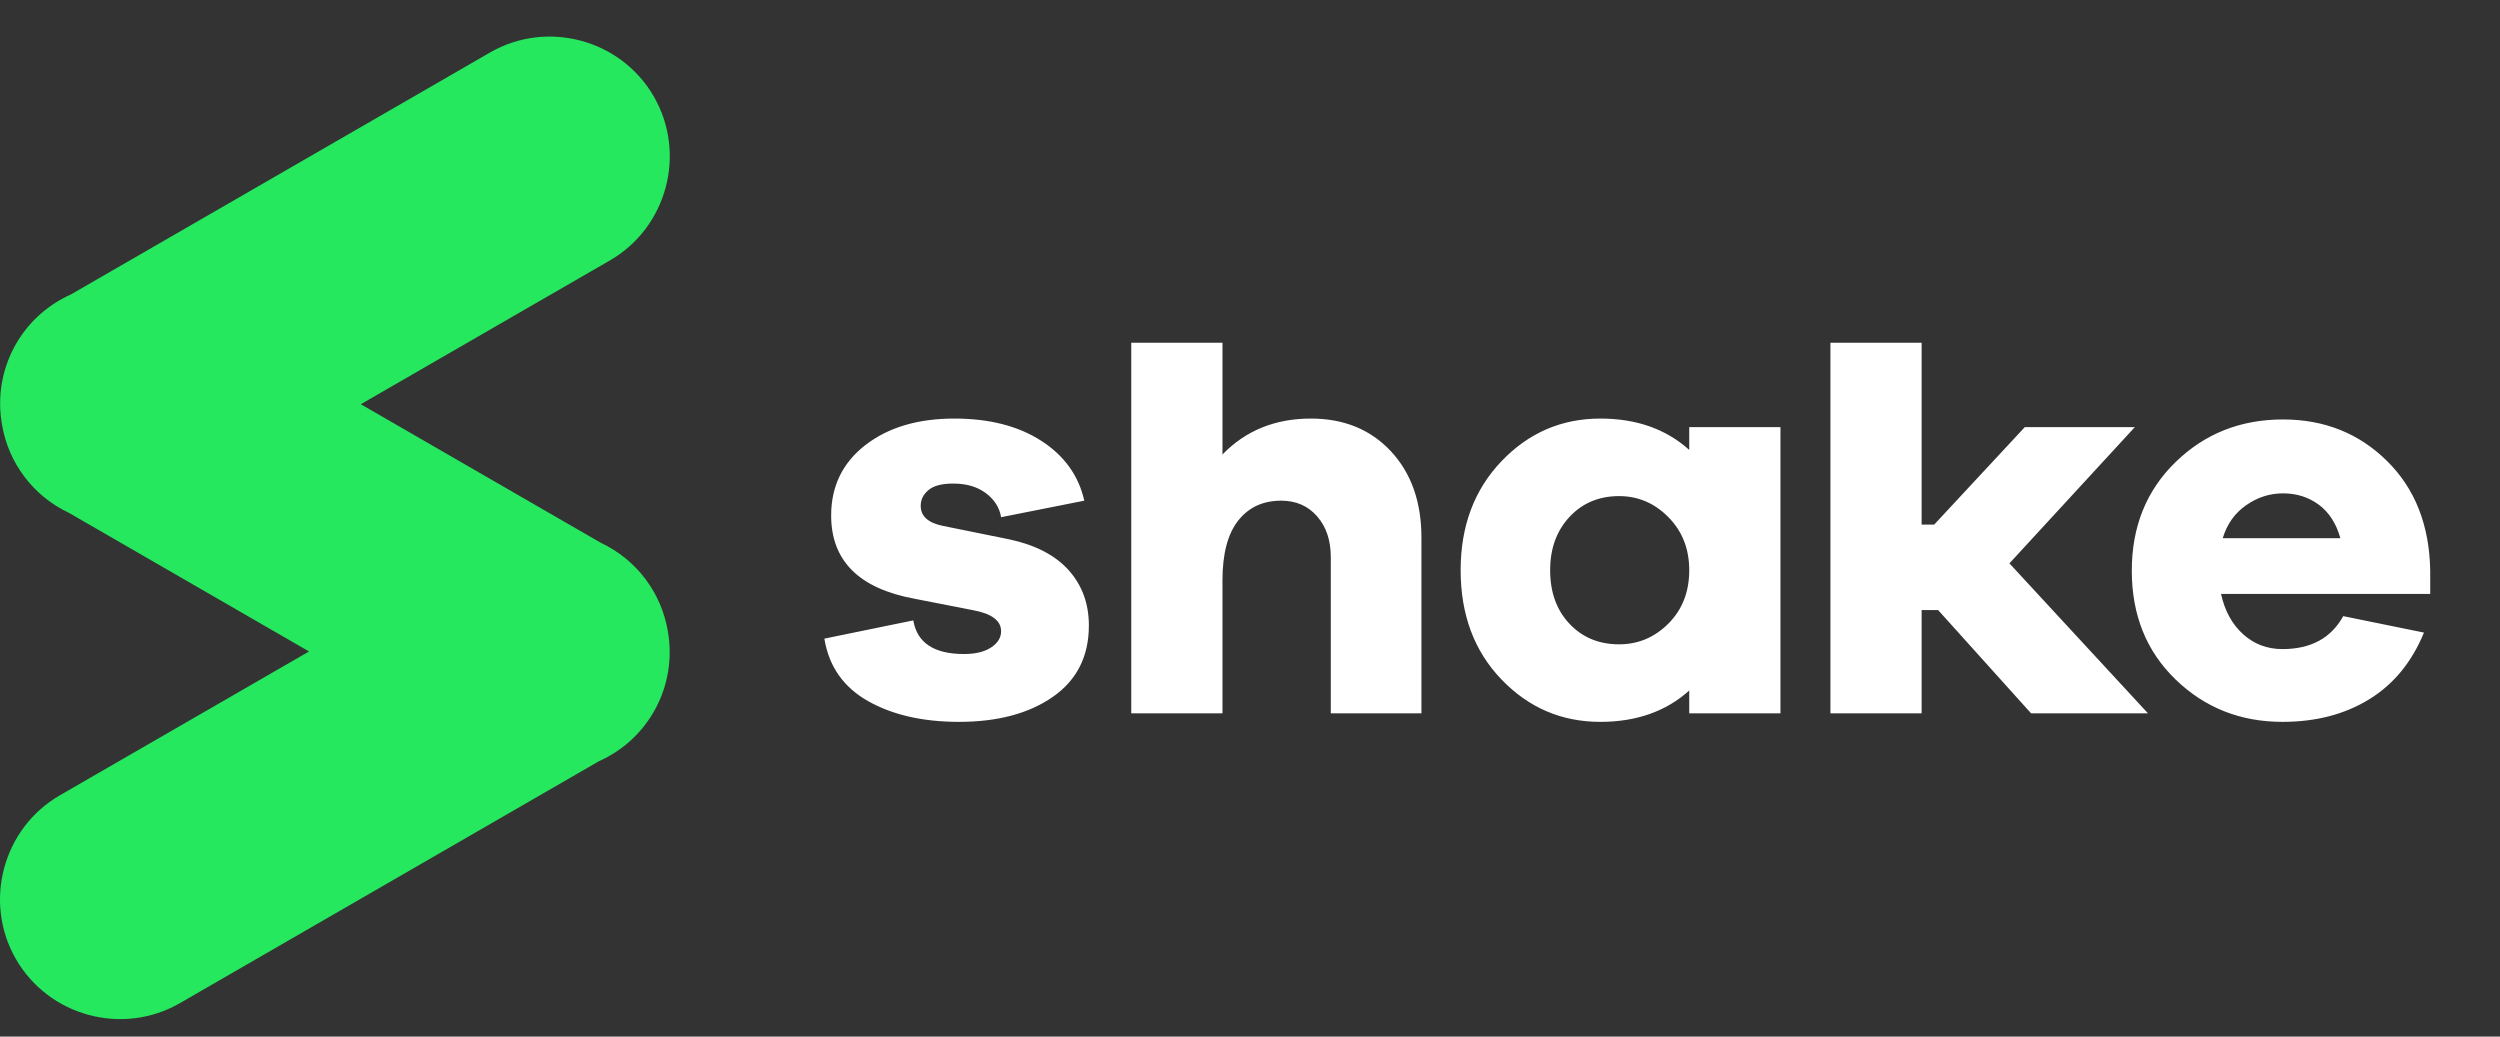 <svg width="100%" height="100%" viewBox="0 0 82 34" fill="none" xmlns="http://www.w3.org/2000/svg">
<rect x="0" y="0" width="82" height="34" fill="#333333" stroke="none"/>
<g clip-path="url(#clip0_1053_2208)">
<path fill-rule="evenodd" clip-rule="evenodd" d="M12.848 3.584L16.069 1.724C17.943 0.642 20.363 1.29 21.445 3.165C22.527 5.039 21.879 7.459 20.005 8.542L15.511 11.136L11.834 13.259L19.706 17.804C20.875 18.353 21.694 19.438 21.905 20.705C22.219 22.485 21.287 24.236 19.641 24.97L5.901 32.903C4.026 33.985 1.607 33.336 0.524 31.461C-0.558 29.587 0.09 27.167 1.965 26.085L10.136 21.368L2.263 16.823C1.094 16.273 0.273 15.187 0.064 13.918C-0.248 12.139 0.683 10.39 2.329 9.656L12.828 3.595L12.848 3.584Z" fill="#25E85F"/>
<path fill-rule="evenodd" clip-rule="evenodd" d="M70.453 23.397H66.619L63.571 20.011H63.029V23.397H60.038V11.242H63.029V17.207H63.441L66.414 14.009H70.023L65.909 18.478L70.453 23.397ZM74.882 16.182C75.329 16.182 75.721 16.306 76.057 16.554C76.392 16.803 76.629 17.17 76.765 17.654H72.906C73.043 17.195 73.297 16.834 73.67 16.573C74.043 16.312 74.447 16.182 74.882 16.182ZM79.711 18.717C79.686 17.225 79.213 16.026 78.293 15.119C77.374 14.212 76.237 13.758 74.882 13.758C73.49 13.758 72.315 14.224 71.359 15.156C70.401 16.088 69.923 17.275 69.923 18.717C69.923 20.172 70.401 21.361 71.359 22.287C72.315 23.213 73.484 23.677 74.863 23.677C75.957 23.677 76.905 23.431 77.706 22.939C78.508 22.449 79.108 21.718 79.506 20.749L76.858 20.209C76.461 20.93 75.796 21.29 74.863 21.29C74.366 21.29 73.938 21.129 73.577 20.805C73.216 20.482 72.974 20.041 72.85 19.482H79.711V18.717ZM27.039 20.947C27.188 21.857 27.665 22.539 28.469 22.994C29.273 23.449 30.267 23.677 31.452 23.677C32.723 23.677 33.752 23.403 34.537 22.854C35.322 22.306 35.715 21.526 35.715 20.516C35.715 19.806 35.497 19.205 35.061 18.712C34.624 18.22 33.977 17.88 33.116 17.693L30.909 17.245C30.435 17.145 30.199 16.926 30.199 16.59C30.199 16.39 30.283 16.219 30.452 16.076C30.619 15.932 30.891 15.861 31.265 15.861C31.701 15.861 32.06 15.966 32.34 16.178C32.62 16.39 32.785 16.652 32.836 16.964L35.565 16.422C35.379 15.599 34.908 14.944 34.153 14.458C33.4 13.972 32.449 13.729 31.302 13.729C30.105 13.729 29.133 14.019 28.385 14.598C27.637 15.178 27.262 15.948 27.262 16.908C27.262 18.391 28.173 19.301 29.993 19.638L31.901 20.011C32.524 20.124 32.836 20.355 32.836 20.704C32.836 20.915 32.727 21.093 32.508 21.237C32.29 21.38 31.994 21.452 31.62 21.452C30.635 21.452 30.08 21.084 29.956 20.349L27.039 20.947ZM42.996 13.729C41.825 13.729 40.858 14.122 40.097 14.907V11.242H37.105V23.397H40.097V19.039C40.097 18.166 40.269 17.512 40.612 17.076C40.955 16.64 41.425 16.422 42.024 16.422C42.51 16.422 42.902 16.593 43.202 16.936C43.501 17.279 43.65 17.724 43.65 18.273V23.397H46.623V17.637C46.623 16.465 46.29 15.521 45.624 14.804C44.956 14.087 44.08 13.729 42.996 13.729ZM53.107 21.134C52.447 21.134 51.904 20.909 51.48 20.461C51.056 20.011 50.845 19.426 50.845 18.703C50.845 17.992 51.056 17.41 51.48 16.954C51.904 16.5 52.447 16.272 53.107 16.272C53.73 16.272 54.27 16.503 54.725 16.964C55.179 17.425 55.407 18.005 55.407 18.703C55.407 19.413 55.179 19.996 54.725 20.452C54.27 20.907 53.73 21.134 53.107 21.134ZM58.399 14.009H55.407V14.757C54.646 14.072 53.674 13.729 52.49 13.729C51.218 13.729 50.137 14.197 49.246 15.131C48.354 16.066 47.909 17.257 47.909 18.703C47.909 20.161 48.354 21.355 49.246 22.284C50.137 23.212 51.218 23.677 52.49 23.677C53.674 23.677 54.646 23.334 55.407 22.649V23.397H58.399V14.009Z" fill="white"/>
</g>
<defs>
<clipPath id="clip0_1053_2208">
<rect width="82" height="33.426" fill="white"/>
</clipPath>
</defs>
</svg>
